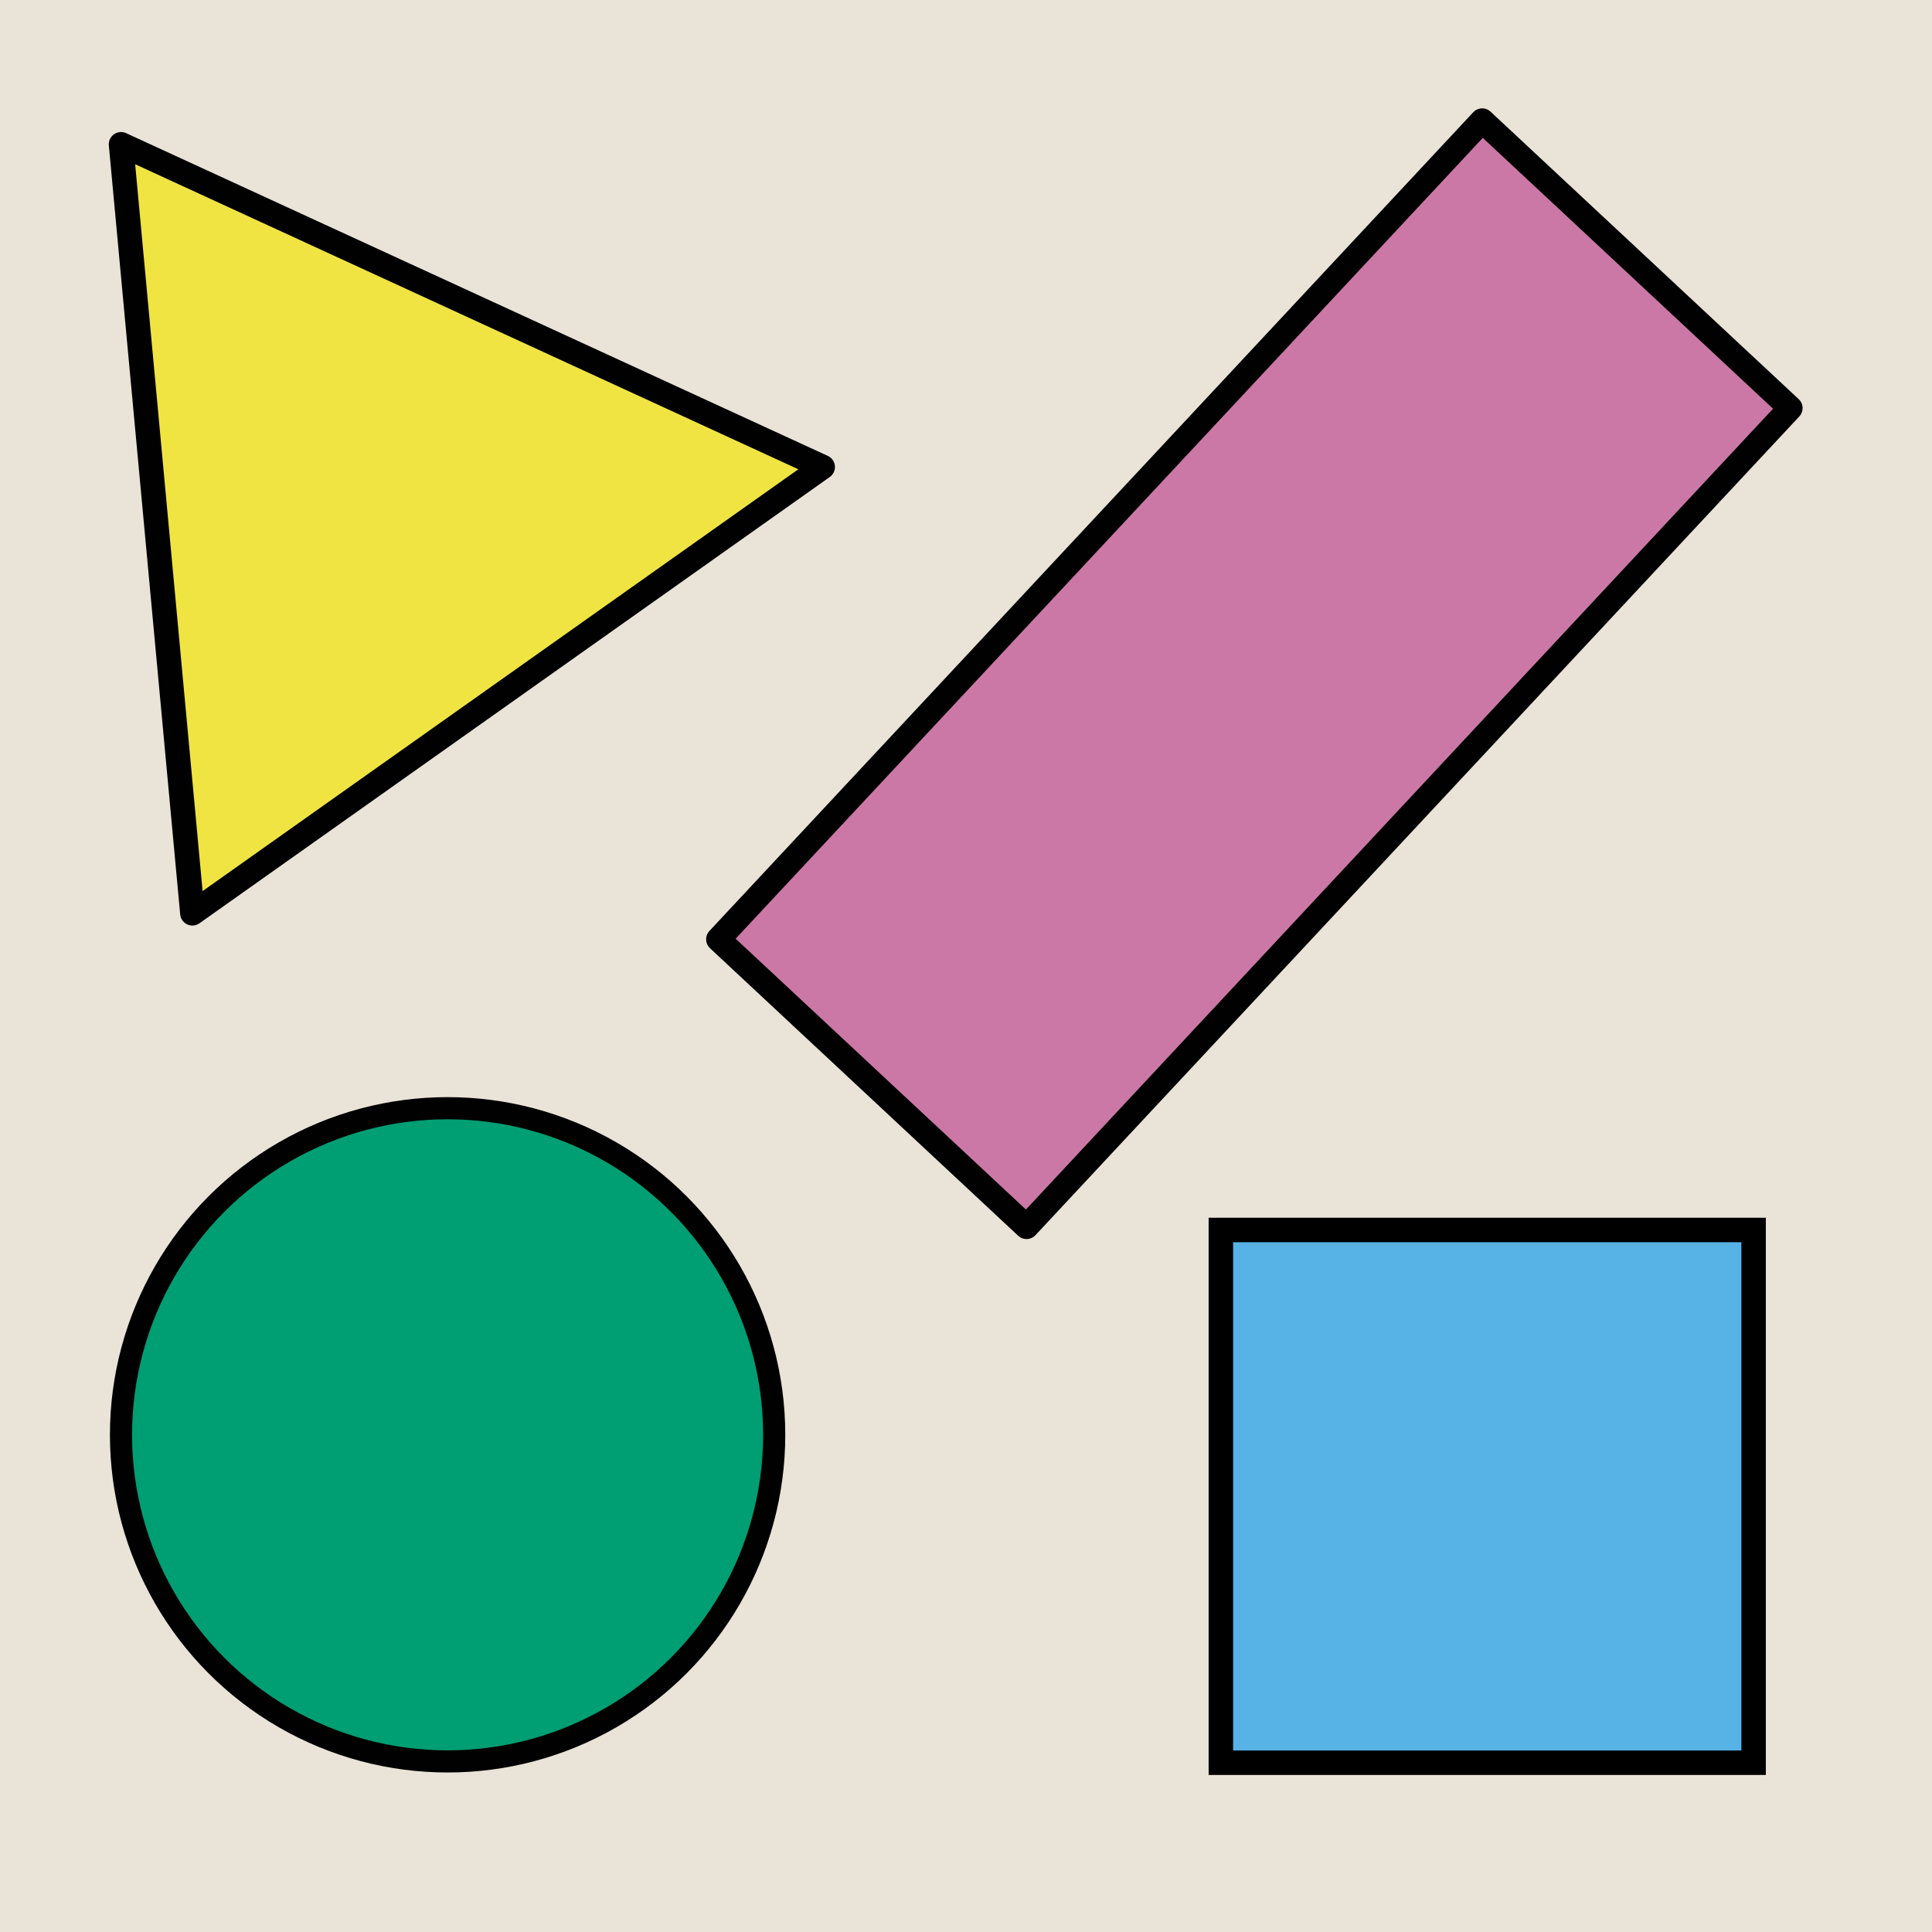 <?xml version="1.0" encoding="utf-8"?>
<!-- Generator: Adobe Illustrator 16.0.0, SVG Export Plug-In . SVG Version: 6.00 Build 0)  -->
<!DOCTYPE svg PUBLIC "-//W3C//DTD SVG 1.1//EN" "http://www.w3.org/Graphics/SVG/1.1/DTD/svg11.dtd">
<svg version="1.1" xmlns="http://www.w3.org/2000/svg" xmlns:xlink="http://www.w3.org/1999/xlink" x="0px" y="0px" width="220px"
	 height="220px" viewBox="0 0 220 220" enable-background="new 0 0 220 220" xml:space="preserve">
<g id="bg" display="none">
	<rect x="-1645.836" y="-3381.787" display="inline" fill="#FFFFFF" width="3240.076" height="8444.104"/>
</g>
<g id="Layer_3" display="none">
</g>
<g id="Layer_1">
	<g>
		<defs>
			<rect id="SVGID_261_" x="-1200" y="-2400" width="220" height="220"/>
		</defs>
		<clipPath id="SVGID_2_">
			<use xlink:href="#SVGID_261_"  overflow="visible"/>
		</clipPath>
	</g>
	<g>
		<defs>
			<rect id="SVGID_263_" y="-2400" width="220" height="220"/>
		</defs>
		<clipPath id="SVGID_4_">
			<use xlink:href="#SVGID_263_"  overflow="visible"/>
		</clipPath>
	</g>
	<g>
		<defs>
			<rect id="SVGID_269_" x="-900" y="-2400" width="220" height="220"/>
		</defs>
		<clipPath id="SVGID_6_">
			<use xlink:href="#SVGID_269_"  overflow="visible"/>
		</clipPath>
	</g>
	<g>
		<defs>
			<rect id="SVGID_271_" x="-300" y="-2400" width="220" height="220"/>
		</defs>
		<clipPath id="SVGID_8_">
			<use xlink:href="#SVGID_271_"  overflow="visible"/>
		</clipPath>
	</g>
	<g>
		<rect x="0" fill="#E9E3D8" width="220" height="220"/>
		
			<polygon fill="#F0E443" stroke="#000100" stroke-width="2.786" stroke-linecap="round" stroke-linejoin="round" stroke-miterlimit="10" points="
			21.906,104 17.844,60.214 13.781,16.429 53.734,34.805 93.683,53.18 57.794,78.589 		"/>
		<g>
			
				<circle fill="#009E73" stroke="#000100" stroke-width="2.521" stroke-linecap="round" stroke-linejoin="round" stroke-miterlimit="10" cx="50.969" cy="163.384" r="37.191"/>
		</g>
		
			<rect x="118.817" y="12.999" transform="matrix(0.731 0.682 -0.682 0.731 90.789 -76.803)" fill="#CC78A7" stroke="#000100" stroke-width="2.786" stroke-linecap="round" stroke-linejoin="round" stroke-miterlimit="10" width="48.005" height="127.534"/>
		
			<rect x="139.022" y="140.06" fill="#57B3E6" stroke="#000000" stroke-width="2.786" stroke-miterlimit="10" width="60.664" height="60.664"/>
	</g>
</g>
</svg>
